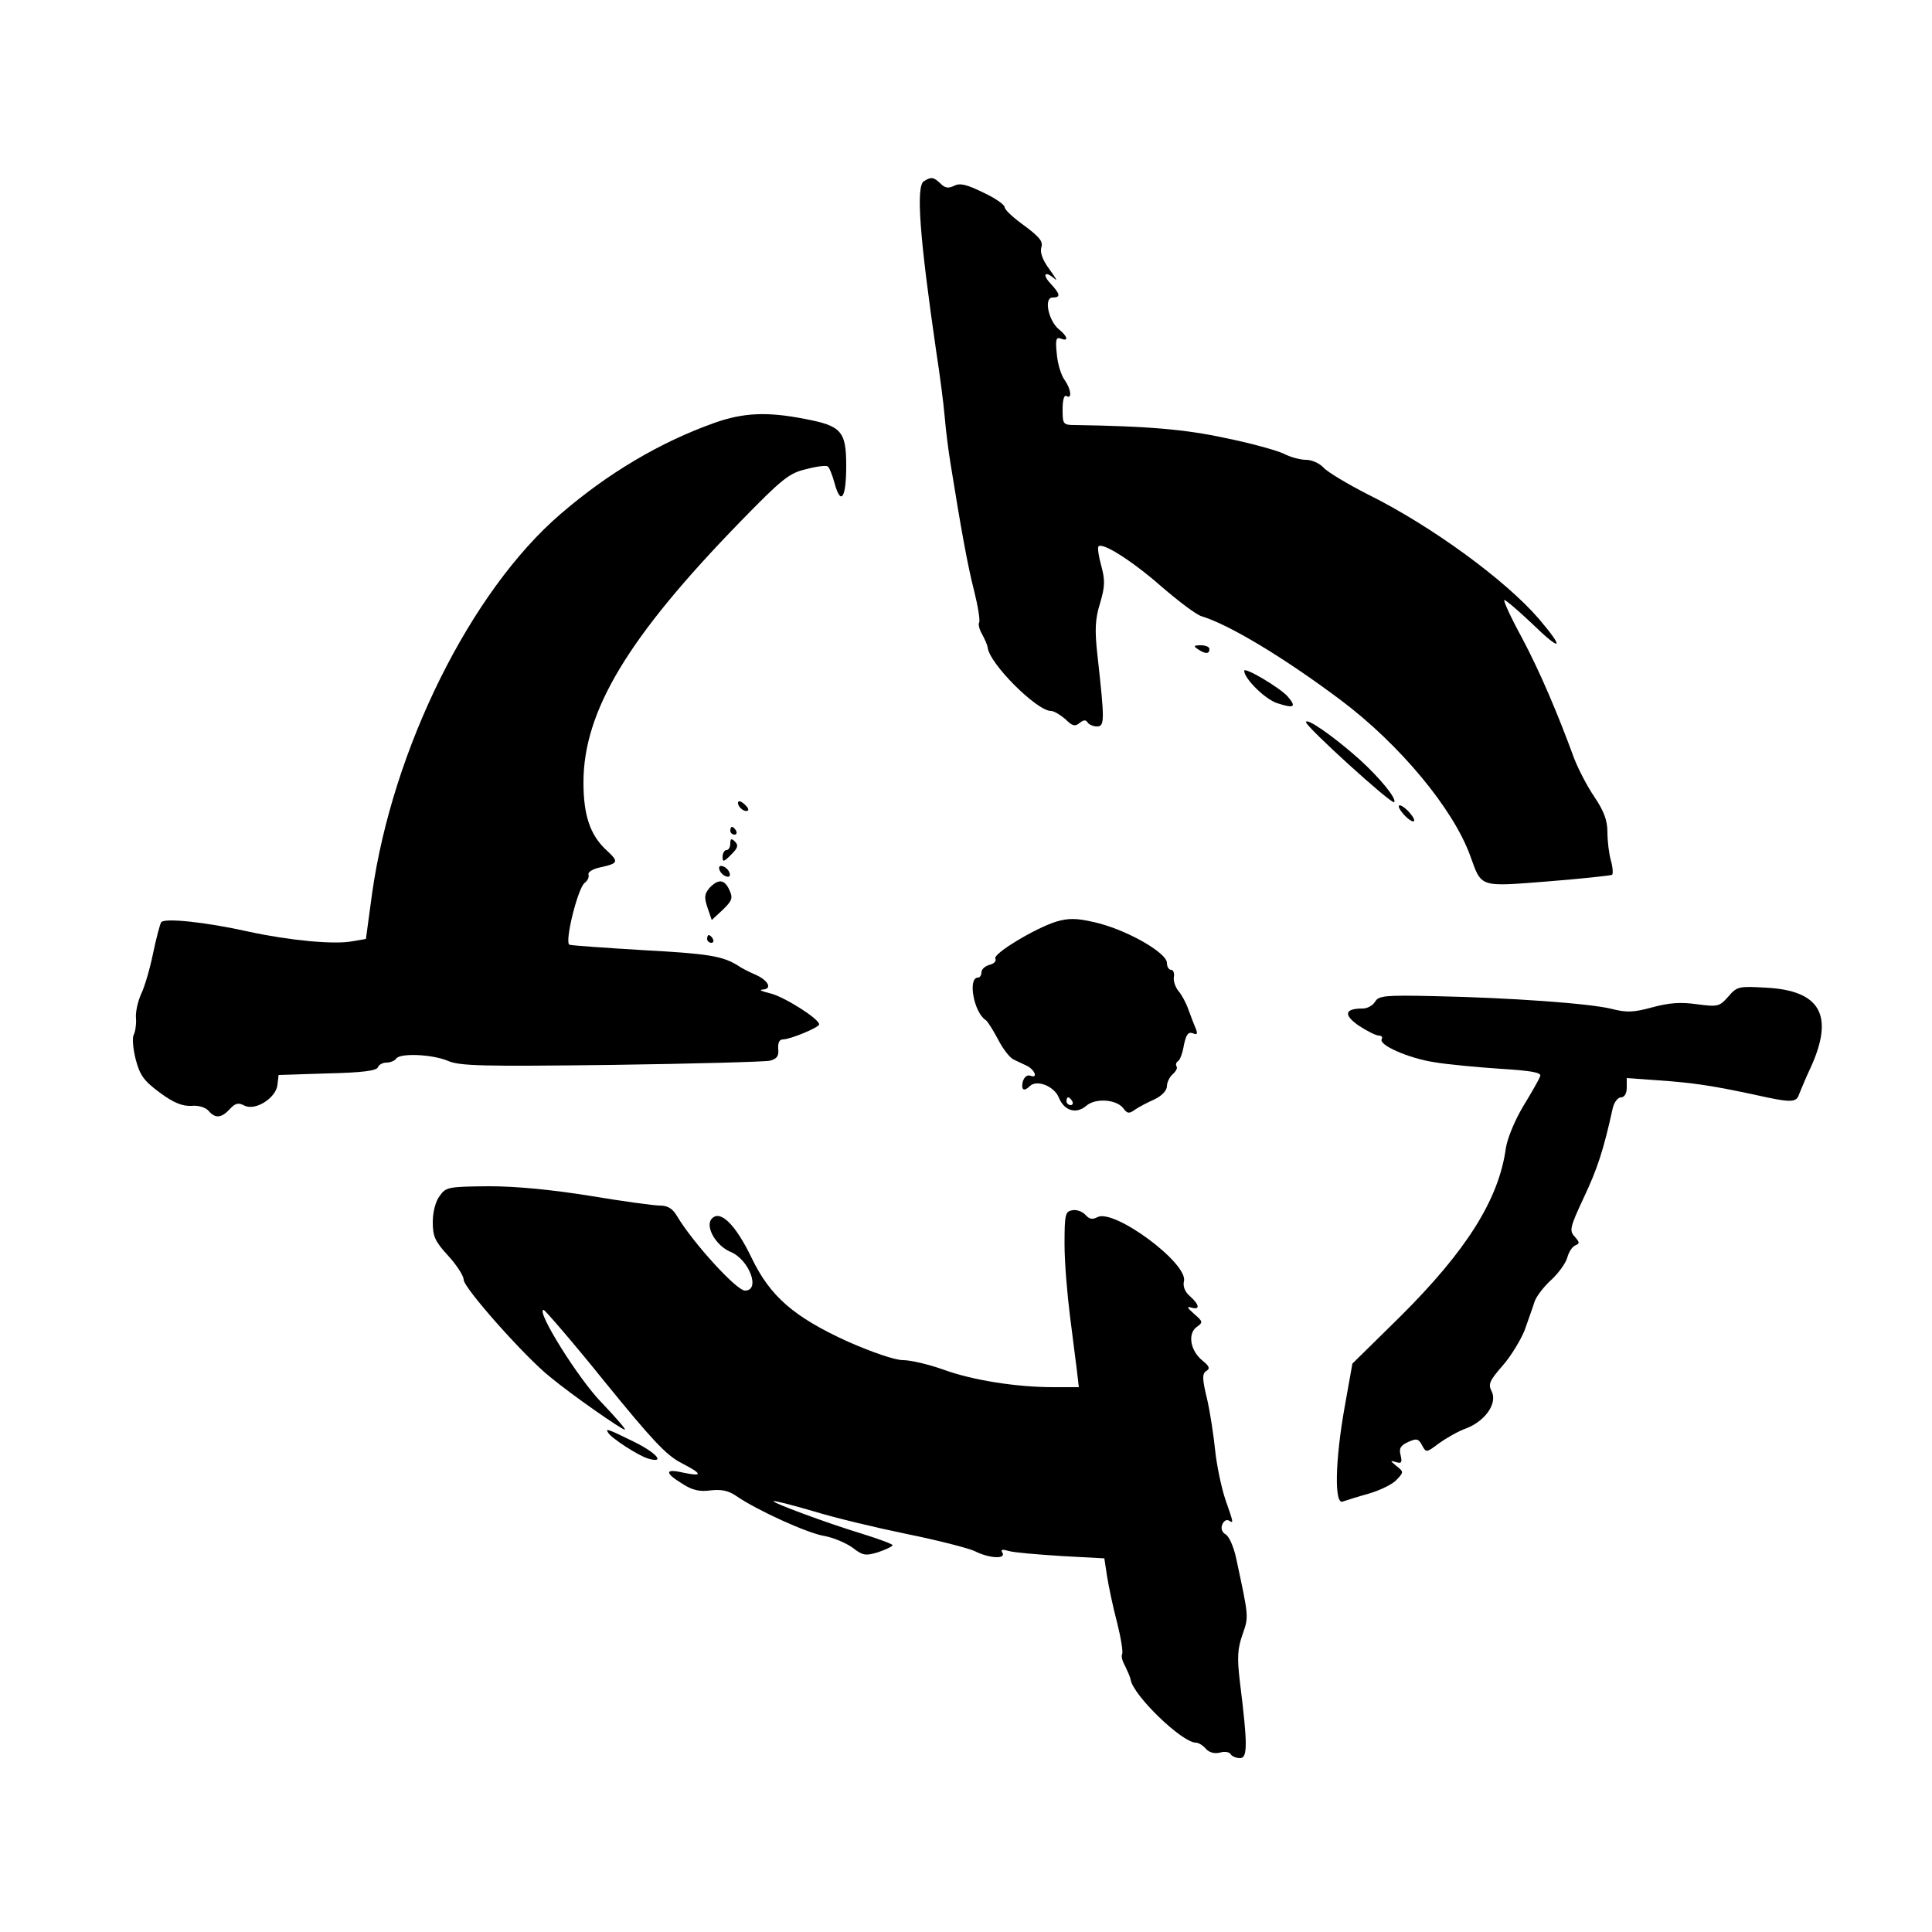 <?xml version="1.0" standalone="no"?>
<!DOCTYPE svg PUBLIC "-//W3C//DTD SVG 20010904//EN"
 "http://www.w3.org/TR/2001/REC-SVG-20010904/DTD/svg10.dtd">
<svg version="1.0" xmlns="http://www.w3.org/2000/svg"
 width="500pt" height="500pt" viewBox="0 0 500 500"
 preserveAspectRatio="xMidYMid meet">
<g transform="translate(0,500) scale(0.1,-0.1)"
fill="#000000" stroke="none">
<path d="M2391 4531 c-21 -13 -11 -145 32 -441 9 -58 19 -134 22 -170 3 -36
10 -90 15 -120 27 -168 44 -263 61 -329 10 -40 16 -77 13 -82 -3 -5 1 -19 8
-31 7 -13 13 -27 14 -33 3 -41 127 -165 164 -165 8 0 24 -10 37 -21 18 -18 25
-20 37 -10 10 8 16 9 21 1 3 -5 14 -10 24 -10 20 0 20 15 1 186 -7 63 -6 92 7
133 13 44 13 60 3 97 -7 25 -10 47 -7 50 11 11 89 -39 164 -105 43 -37 89 -72
103 -76 70 -21 212 -106 360 -217 152 -114 291 -281 335 -403 30 -83 22 -80
202 -66 87 7 161 15 165 17 3 2 2 19 -3 37 -5 17 -9 51 -9 73 0 31 -9 55 -34
92 -19 28 -42 73 -52 99 -44 120 -89 225 -135 312 -28 51 -48 95 -46 98 2 2
34 -25 71 -60 77 -75 87 -69 19 11 -86 100 -277 240 -442 322 -53 27 -105 58
-116 70 -10 11 -30 20 -45 20 -15 0 -41 7 -58 16 -17 8 -84 27 -149 40 -105
23 -202 31 -390 34 -32 0 -33 2 -33 41 0 24 4 38 10 34 15 -9 12 18 -5 42 -9
12 -18 42 -20 67 -4 37 -2 44 10 40 21 -9 19 5 -5 24 -27 23 -39 82 -16 82 22
0 20 9 -6 37 -22 24 -13 33 12 11 8 -7 1 4 -14 25 -18 24 -25 44 -21 57 5 15
-5 27 -44 56 -28 20 -51 41 -51 48 0 6 -25 24 -56 38 -43 21 -60 25 -75 17
-15 -7 -23 -6 -35 6 -18 17 -24 18 -43 6z"/>
<path d="M1850 3906 c-141 -50 -276 -130 -399 -236 -233 -200 -435 -608 -488
-982 l-16 -118 -35 -6 c-47 -9 -163 2 -269 25 -112 25 -219 36 -226 24 -3 -5
-13 -42 -21 -81 -8 -39 -22 -87 -31 -105 -8 -18 -15 -47 -13 -63 1 -16 -2 -35
-6 -42 -4 -7 -2 -35 5 -63 11 -42 21 -56 63 -87 35 -26 58 -35 81 -34 19 2 37
-4 45 -13 17 -20 33 -19 55 5 14 15 22 17 37 9 28 -15 82 19 86 53 l3 26 126
4 c90 2 128 7 131 16 2 6 12 12 22 12 10 0 22 5 25 10 9 15 91 12 133 -5 31
-14 89 -15 424 -11 212 3 398 8 411 11 18 5 23 12 21 31 -1 15 3 24 12 24 19
0 94 31 94 39 -1 15 -90 71 -126 80 -21 5 -31 9 -21 10 27 1 16 24 -19 39 -16
7 -36 17 -44 23 -40 25 -78 31 -245 40 -99 6 -185 12 -191 14 -14 4 21 146 39
160 8 6 12 15 10 22 -2 6 11 14 29 18 50 11 51 14 14 48 -39 38 -56 88 -56
172 0 185 115 376 406 675 109 112 127 126 171 136 26 7 51 10 55 7 4 -2 12
-22 18 -44 16 -59 30 -38 30 45 0 90 -12 104 -108 122 -97 19 -158 16 -232
-10z"/>
<path d="M3100 3320 c19 -13 30 -13 30 0 0 6 -10 10 -22 10 -19 0 -20 -2 -8
-10z"/>
<path d="M3220 3264 c0 -20 54 -74 86 -84 43 -14 50 -10 27 17 -20 23 -113 78
-113 67z"/>
<path d="M3380 3131 c0 -12 221 -213 228 -207 8 8 -37 63 -90 111 -66 59 -138
109 -138 96z"/>
<path d="M1910 2922 c0 -12 19 -26 26 -19 2 2 -2 10 -11 17 -9 8 -15 8 -15 2z"/>
<path d="M3620 2913 c0 -5 9 -18 20 -28 11 -10 20 -14 20 -8 0 5 -9 18 -20 28
-11 10 -20 14 -20 8z"/>
<path d="M1890 2850 c0 -5 5 -10 11 -10 5 0 7 5 4 10 -3 6 -8 10 -11 10 -2 0
-4 -4 -4 -10z"/>
<path d="M1890 2817 c0 -9 -4 -17 -10 -17 -5 0 -10 -8 -10 -17 0 -15 3 -14 22
5 17 17 20 24 10 34 -9 9 -12 8 -12 -5z"/>
<path d="M1862 2749 c2 -7 10 -15 17 -17 8 -3 12 1 9 9 -2 7 -10 15 -17 17 -8
3 -12 -1 -9 -9z"/>
<path d="M1836 2702 c-13 -16 -14 -24 -5 -51 l11 -32 28 26 c25 24 27 31 18
51 -13 29 -29 30 -52 6z"/>
<path d="M2734 2615 c-55 -17 -166 -84 -158 -96 3 -6 -3 -13 -15 -16 -12 -3
-21 -12 -21 -19 0 -8 -4 -14 -9 -14 -27 0 -11 -90 20 -110 5 -3 19 -26 32 -50
12 -24 30 -47 40 -52 9 -4 25 -12 34 -16 21 -10 30 -34 10 -26 -9 3 -16 -3
-20 -15 -5 -22 3 -27 18 -12 18 18 63 0 75 -29 14 -35 45 -44 71 -22 24 21 78
17 96 -6 10 -14 15 -15 30 -4 10 7 33 19 51 27 19 9 32 23 32 34 0 10 7 24 15
31 8 7 13 16 10 20 -3 5 -1 11 4 14 5 3 12 22 15 42 6 27 11 34 23 30 11 -5
13 -2 8 11 -4 10 -13 32 -19 49 -6 18 -18 40 -26 49 -8 10 -14 26 -12 37 2 10
-2 18 -7 18 -6 0 -11 8 -11 18 0 27 -110 89 -191 106 -43 10 -64 10 -95 1z
m41 -465 c3 -5 1 -10 -4 -10 -6 0 -11 5 -11 10 0 6 2 10 4 10 3 0 8 -4 11 -10z"/>
<path d="M1830 2570 c0 -5 5 -10 11 -10 5 0 7 5 4 10 -3 6 -8 10 -11 10 -2 0
-4 -4 -4 -10z"/>
<path d="M4473 2421 c-23 -26 -27 -27 -81 -20 -42 6 -72 4 -116 -8 -48 -13
-66 -14 -105 -4 -55 14 -262 29 -459 33 -128 3 -144 1 -153 -14 -6 -10 -20
-18 -32 -18 -47 0 -51 -16 -11 -44 21 -14 45 -26 52 -26 7 0 11 -4 8 -9 -10
-15 70 -50 136 -60 35 -6 112 -13 171 -17 81 -5 107 -10 103 -19 -2 -7 -22
-42 -44 -78 -22 -37 -41 -83 -45 -109 -18 -132 -102 -265 -273 -435 l-124
-122 -20 -112 c-25 -140 -27 -254 -5 -245 9 3 40 13 69 21 30 9 62 25 71 36
18 19 18 20 -1 35 -17 14 -17 15 -1 10 14 -4 16 -1 12 17 -5 18 -1 26 19 35
22 10 27 9 36 -8 11 -20 11 -20 43 4 18 13 50 32 73 40 50 20 80 66 64 96 -9
18 -5 27 29 66 22 25 47 67 57 92 9 26 21 59 26 75 6 15 26 40 44 56 18 17 36
42 40 56 4 15 13 29 21 32 12 5 11 8 -2 23 -14 15 -12 24 24 101 35 74 51 123
75 232 4 15 13 27 21 27 9 0 15 10 15 25 l0 25 83 -6 c88 -6 141 -14 252 -38
90 -20 104 -20 111 2 4 9 16 40 29 67 63 137 27 202 -116 209 -69 4 -74 3 -96
-23z"/>
<path d="M1138 1905 c-11 -14 -18 -42 -18 -68 0 -37 6 -50 40 -87 22 -24 40
-52 40 -62 0 -21 158 -199 223 -251 58 -48 186 -137 194 -137 4 0 -22 30 -58
68 -61 61 -174 243 -152 242 4 -1 76 -84 158 -186 122 -150 159 -190 198 -210
56 -29 57 -36 4 -25 -47 11 -47 -1 -1 -29 26 -17 45 -21 74 -17 28 3 46 -1 66
-15 54 -37 184 -96 227 -103 23 -4 56 -18 73 -30 27 -21 34 -22 67 -12 20 7
37 15 37 18 0 3 -35 16 -77 29 -95 29 -235 81 -231 85 2 2 48 -10 103 -26 55
-17 164 -43 242 -59 79 -16 157 -36 175 -44 37 -19 83 -22 72 -4 -5 8 0 9 17
4 13 -4 74 -9 136 -13 l111 -6 7 -46 c4 -25 15 -79 26 -120 10 -40 16 -77 13
-82 -3 -5 1 -19 8 -31 6 -13 13 -28 14 -35 7 -41 133 -163 169 -163 7 0 18 -7
26 -16 8 -9 21 -13 35 -10 13 4 26 2 29 -4 3 -5 14 -10 24 -10 20 0 20 35 0
196 -8 66 -6 88 7 125 16 46 16 43 -17 197 -6 28 -18 56 -27 61 -9 5 -13 15
-9 25 4 10 11 14 17 11 13 -8 13 -8 -9 55 -10 30 -22 87 -26 125 -4 39 -13 99
-21 134 -13 53 -13 66 -2 73 10 6 8 12 -9 26 -32 25 -40 69 -17 87 18 13 18
14 -6 35 -17 15 -20 20 -7 16 23 -7 22 7 -4 30 -13 11 -18 26 -15 38 12 46
-181 189 -224 166 -13 -7 -21 -5 -31 6 -7 8 -22 14 -33 12 -19 -3 -21 -9 -21
-88 0 -47 7 -130 14 -185 7 -55 15 -119 18 -142 l5 -43 -65 0 c-97 0 -211 18
-287 46 -37 13 -83 24 -103 24 -21 0 -79 20 -143 48 -140 64 -201 117 -249
217 -41 85 -80 124 -102 102 -20 -19 9 -71 48 -87 48 -20 78 -100 37 -100 -22
0 -135 124 -176 193 -11 19 -24 27 -44 27 -15 0 -96 11 -180 25 -99 16 -191
25 -263 25 -105 -1 -111 -2 -127 -25z"/>
<path d="M1574 1292 c8 -14 79 -60 104 -67 46 -13 20 16 -40 45 -67 33 -72 34
-64 22z"/>
</g>
</svg>
